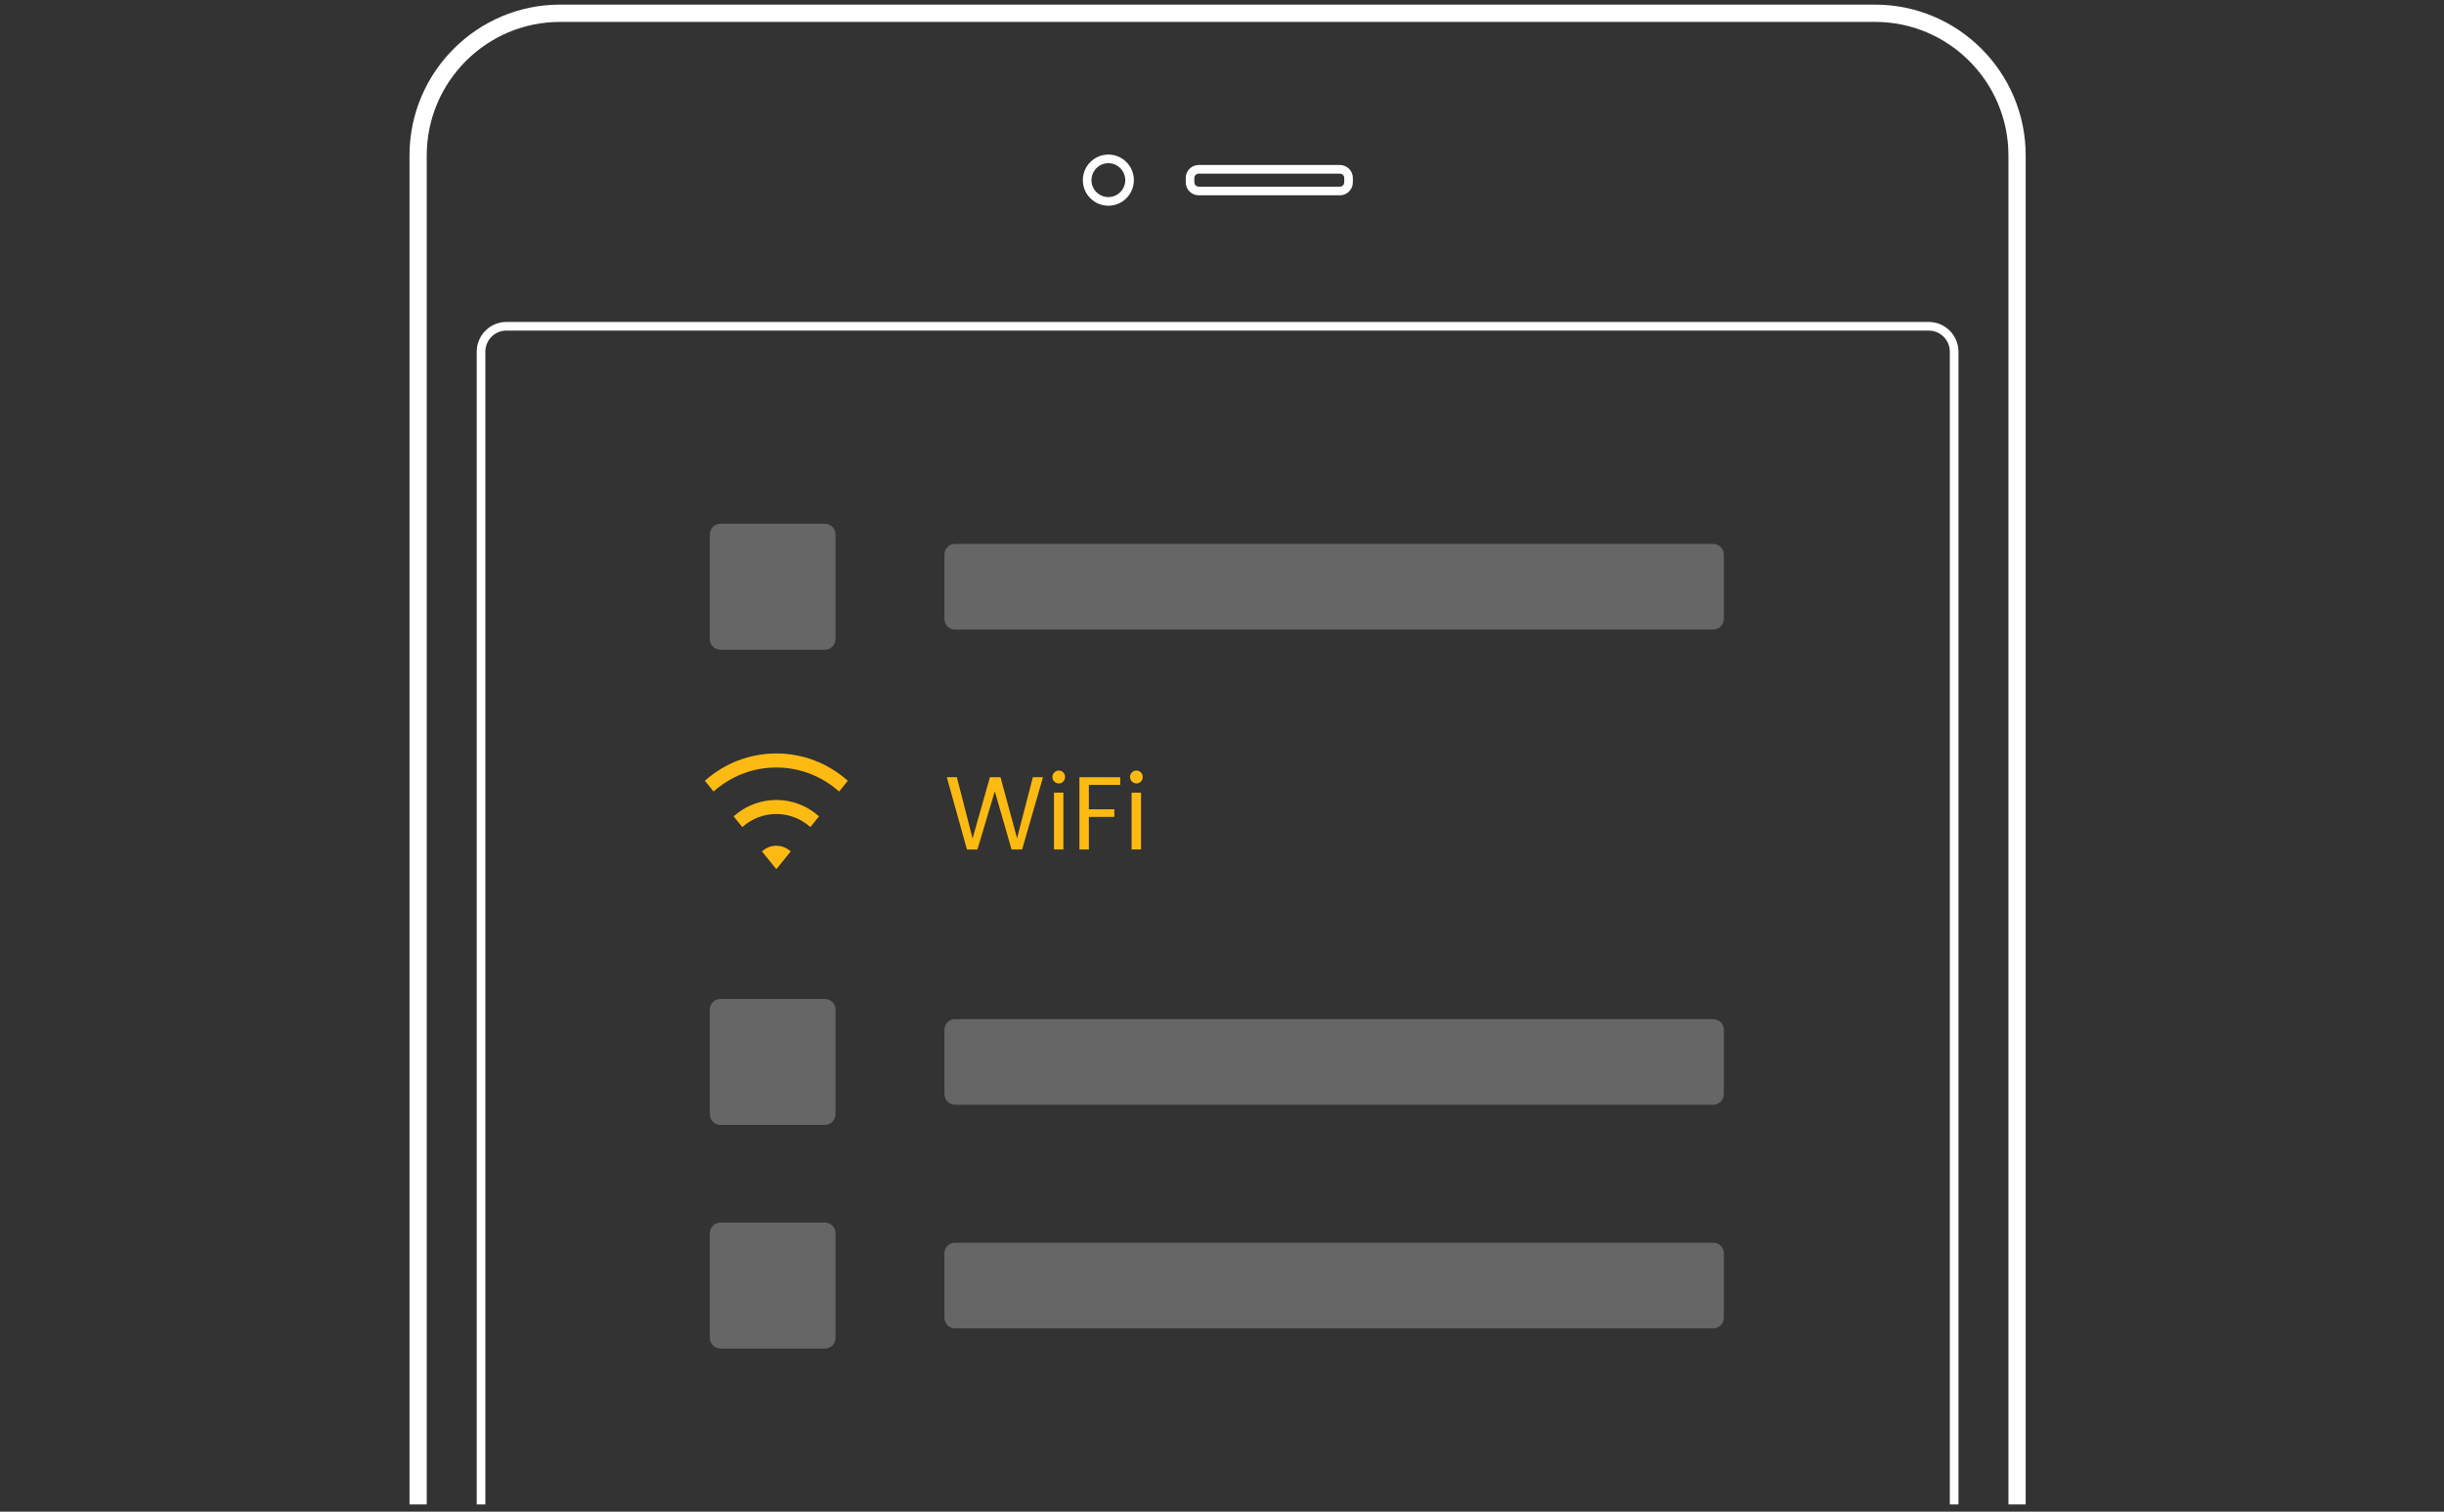<svg xmlns="http://www.w3.org/2000/svg" width="375" height="232" viewBox="0 0 375 232">
    <rect x="0" y="0" width="375" height="232" fill="#333333" stroke="none"/>
    <g fill="none" fill-rule="evenodd">
        <g>
            <g>
                <g>
                    <g fill="#FFF" opacity=".25">
                        <path d="M37.723 3.688h116.326c.901 0 1.632.732 1.632 1.637v9.868c0 .904-.731 1.637-1.632 1.637H37.723c-.902 0-1.633-.733-1.633-1.637V5.325c0-.905.731-1.637 1.633-1.637M1.728.592h16.017c.902 0 1.632.733 1.632 1.638v16.059c0 .905-.73 1.637-1.632 1.637H1.728c-.902 0-1.632-.732-1.632-1.637V2.229c0-.904.73-1.637 1.632-1.637M1.728 73.52h16.017c.902 0 1.632.733 1.632 1.637v16.06c0 .904-.73 1.637-1.632 1.637H1.728c-.902 0-1.632-.733-1.632-1.637v-16.06c0-.904.73-1.637 1.632-1.637M1.728 107.84h16.017c.902 0 1.632.733 1.632 1.637v16.06c0 .904-.73 1.637-1.632 1.637H1.728c-.902 0-1.632-.733-1.632-1.637v-16.06c0-.904.73-1.637 1.632-1.637M37.723 76.616h116.326c.901 0 1.632.733 1.632 1.637v9.869c0 .904-.731 1.636-1.632 1.636H37.723c-.902 0-1.633-.732-1.633-1.636v-9.869c0-.904.731-1.637 1.633-1.637M37.723 110.935h116.326c.901 0 1.632.733 1.632 1.638v9.868c0 .904-.731 1.637-1.632 1.637H37.723c-.902 0-1.633-.733-1.633-1.637v-9.868c0-.905.731-1.638 1.633-1.638" transform="translate(0 -110) translate(0 110) translate(62.832) translate(45.988 79.79)"/>
                    </g>
                    <path fill="#FDBA12" d="M97.204 119.279L93.998 130.37 92.379 130.37 89.809 121.442 87.142 130.37 85.539 130.385 82.444 119.279 83.984 119.279 86.396 128.683 89.062 119.279 90.681 119.279 93.22 128.651 95.648 119.279z" transform="translate(0 -110) translate(0 110) translate(62.832)"/>
                    <g>
                        <g fill="#FDBA12">
                            <path d="M10.822 17.586l.145.149.144-.15 2.062-2.553c-.597-.532-1.361-.866-2.206-.866-.846 0-1.611.334-2.208.866l2.063 2.554zm-5.08-6.288c1.46-1.293 3.289-2.003 5.225-2.003 1.934 0 3.764.71 5.224 2.003l1.33-1.647c-1.832-1.622-4.126-2.512-6.554-2.512-2.429 0-4.724.89-6.556 2.512l1.331 1.648zM0 4.192C3.063 1.482 6.904 0 10.967 0c4.062 0 7.903 1.481 10.966 4.192l-1.335 1.653c-2.691-2.382-6.062-3.689-9.631-3.689s-6.94 1.307-9.632 3.688L0 4.192z" transform="translate(0 -110) translate(0 110) translate(62.832) translate(0 .337) translate(45.321 115.296)"/>
                        </g>
                        <path fill="#FDBA12" d="M98.886 130.033h1.445v-8.72h-1.445v8.72zm.048-10.424c-.19-.19-.285-.422-.285-.698 0-.276.095-.511.285-.701.191-.19.423-.287.699-.287.264 0 .49.097.674.287.185.19.278.425.278.7 0 .277-.093.51-.278.7-.185.192-.41.287-.674.287-.276 0-.508-.095-.699-.288zM109.053 118.942L109.053 120.12 104.241 120.12 104.241 123.859 108.147 123.859 108.147 125.037 104.241 125.037 104.241 130.033 102.794 130.033 102.794 118.942zM110.8 130.033h1.445v-8.72H110.8v8.72zm.047-10.424c-.19-.19-.285-.422-.285-.698 0-.276.095-.511.285-.701.191-.19.423-.287.699-.287.264 0 .49.097.675.287.184.19.277.425.277.7 0 .277-.093.51-.277.7-.186.192-.41.287-.675.287-.276 0-.508-.095-.699-.288z" transform="translate(0 -110) translate(0 110) translate(62.832) translate(0 .337)"/>
                        <path fill="#FFF" d="M247.983 230.556h-2.647V23.516c0-11.299-9.177-20.491-20.456-20.491H23.103c-11.28 0-20.456 9.192-20.456 20.49v207.04H0V23.516C0 10.754 10.364.372 23.103.372H224.88c12.739 0 23.103 10.382 23.103 23.143v207.04z" transform="translate(0 -110) translate(0 110) translate(62.832) translate(0 .337)"/>
                        <path fill="#FFF" d="M237.667 230.556h-1.324V53.637c0-1.785-1.45-3.237-3.232-3.237H14.871c-1.783 0-3.232 1.452-3.232 3.237v176.919h-1.324V53.637c0-2.515 2.044-4.563 4.556-4.563h218.24c2.512 0 4.556 2.048 4.556 4.563v176.919zM121.088 26.312c-.365 0-.661.298-.661.663v.67c0 .366.296.663.661.663h21.677c.364 0 .66-.297.66-.663v-.67c0-.365-.296-.663-.66-.663h-21.677zm21.677 3.322h-21.677c-1.093 0-1.983-.892-1.983-1.989v-.67c0-1.097.89-1.99 1.983-1.99h21.677c1.093 0 1.983.893 1.983 1.99v.67c0 1.097-.89 1.99-1.983 1.99zM107.232 24.71c-1.43 0-2.594 1.167-2.594 2.6 0 1.434 1.164 2.6 2.594 2.6s2.593-1.166 2.593-2.6c0-1.433-1.164-2.6-2.593-2.6m0 6.526c-2.16 0-3.917-1.761-3.917-3.926s1.757-3.926 3.917-3.926c2.159 0 3.915 1.76 3.915 3.926 0 2.165-1.756 3.926-3.915 3.926" transform="translate(0 -110) translate(0 110) translate(62.832) translate(0 .337)"/>
                    </g>
                </g>
            </g>
        </g>
    </g>
</svg>
